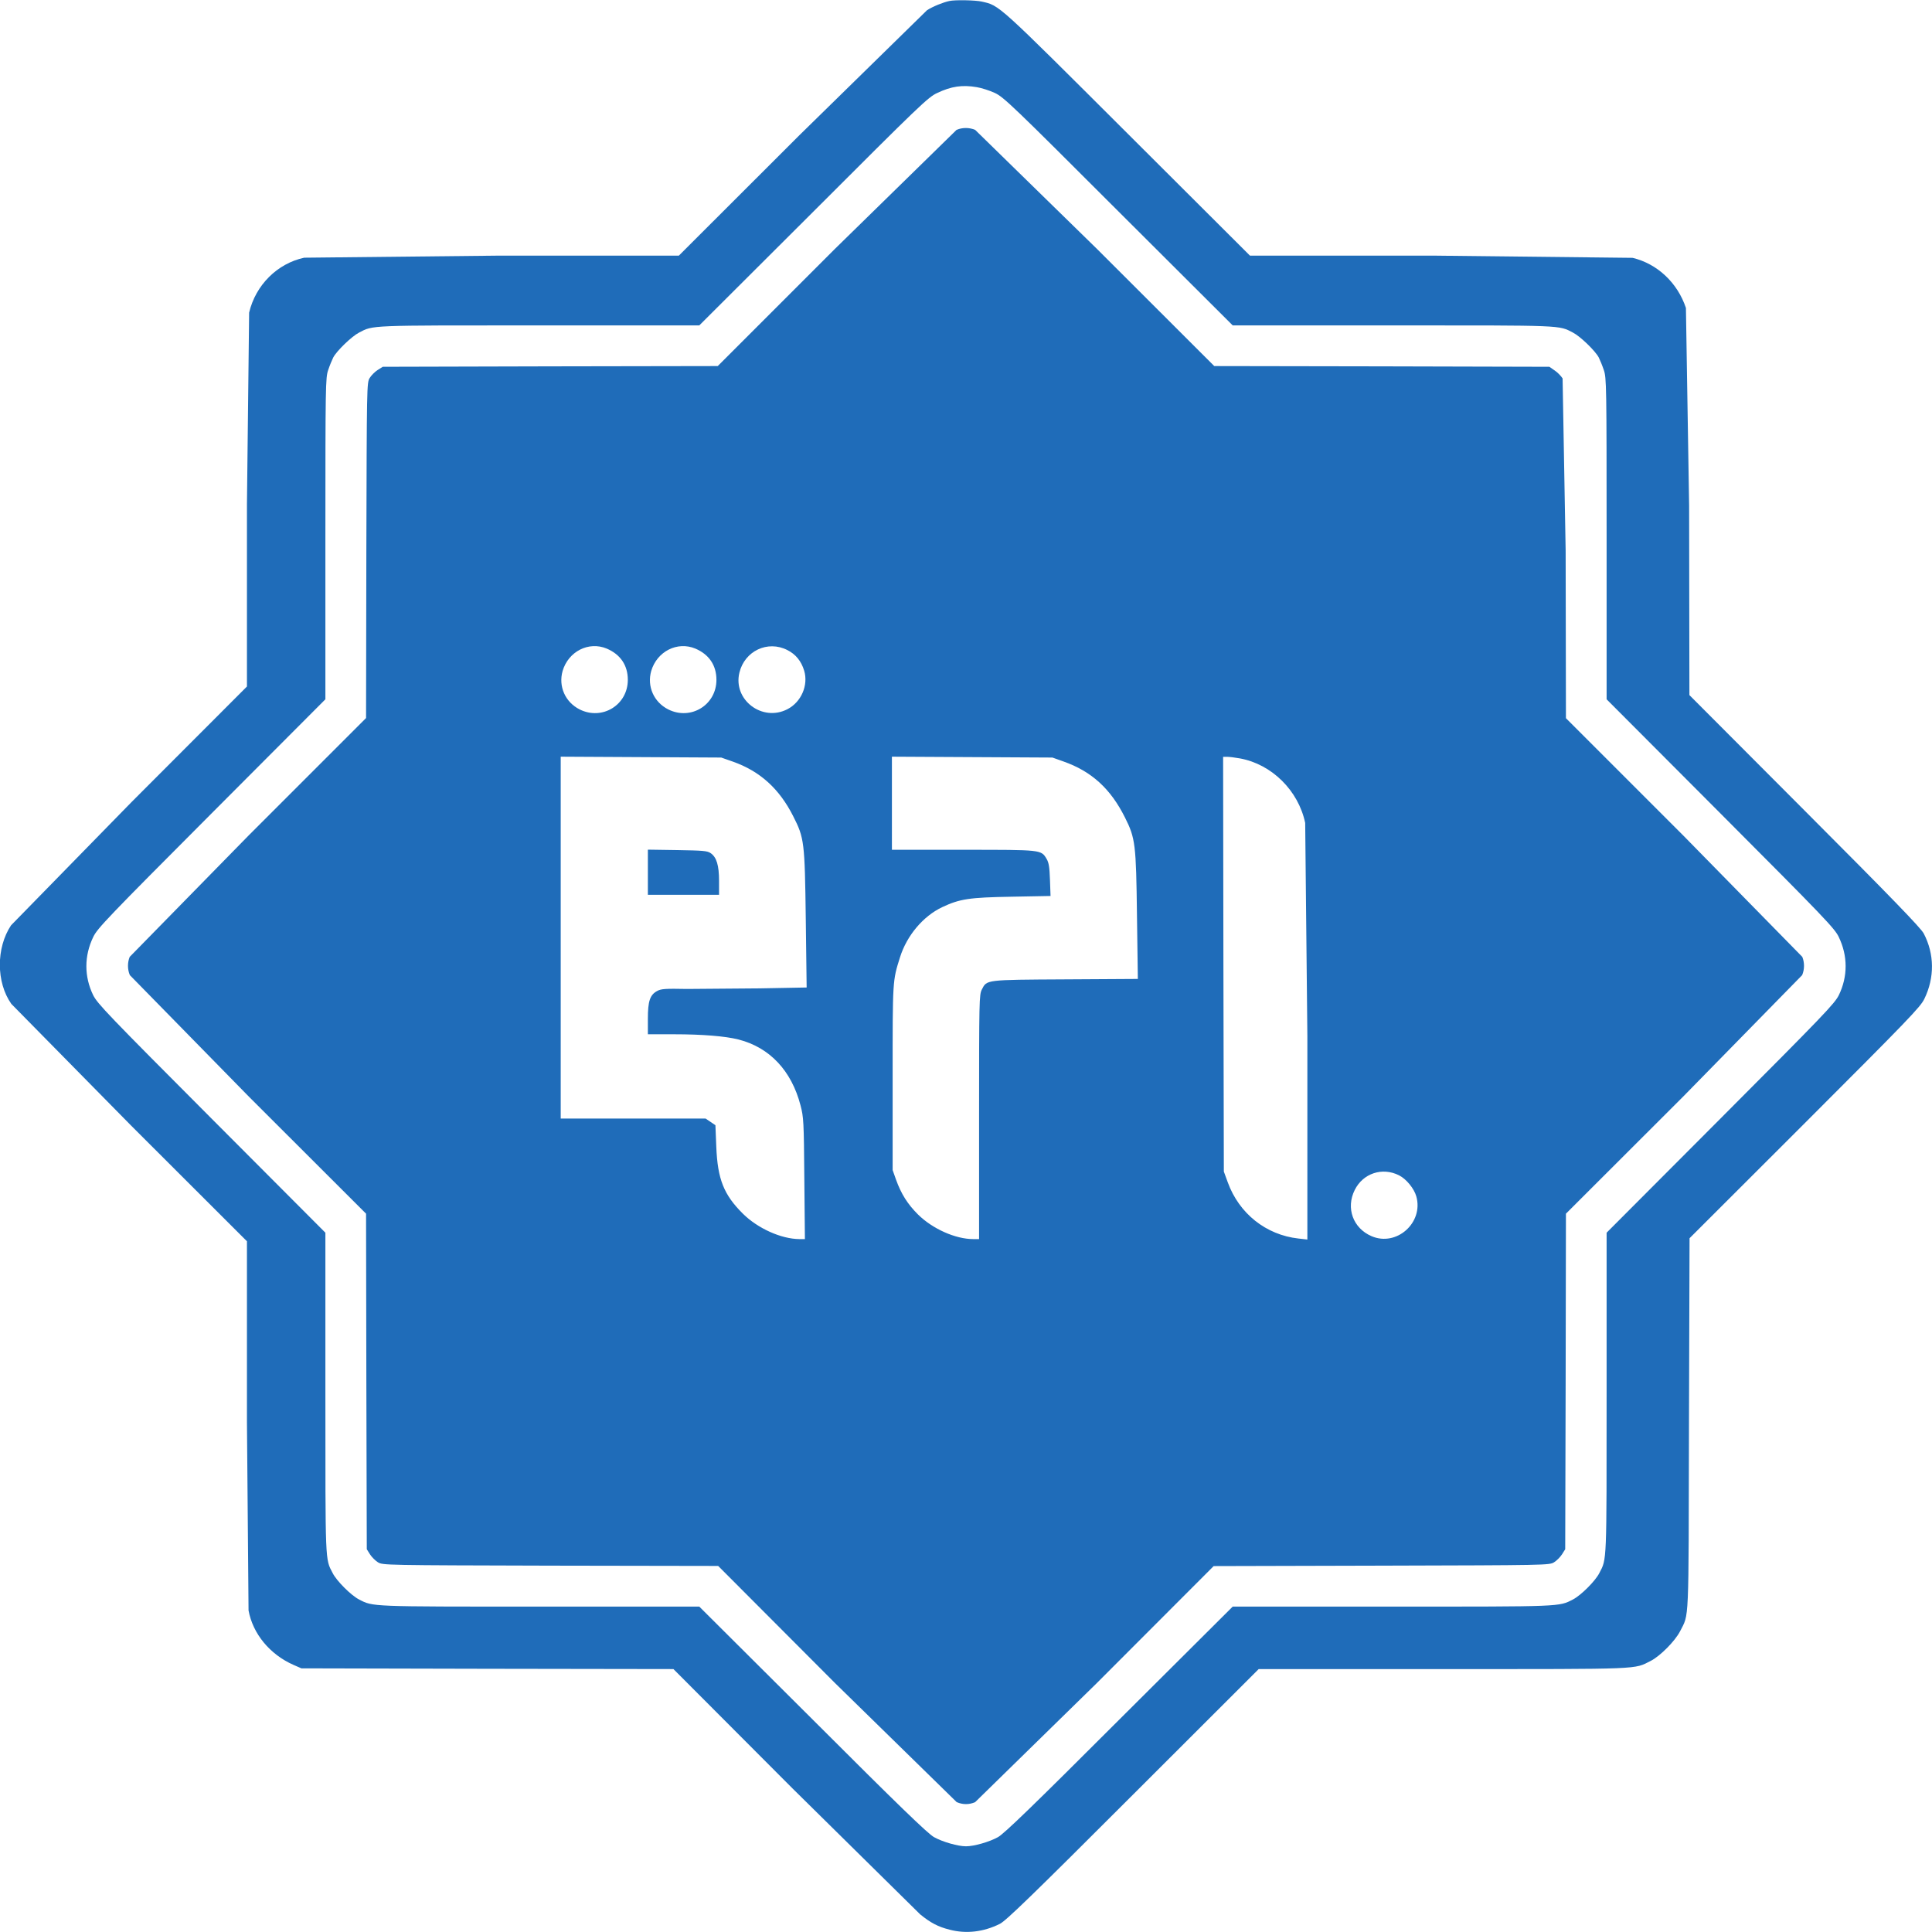 <svg xmlns="http://www.w3.org/2000/svg" fill="#1f6cb9" viewBox="0 0 1330 1330">
  <path fill-rule="evenodd" d="M675.9 1.1c12.3 2.8 10.1.8 100.1 90.6l84.5 84.3H989l134.9 1.5c17 4.1 30.9 17.1 36.7 34.5l2.2 136 .2 130.5 79.3 79.5c59.7 59.8 80 80.8 82 84.6 7.4 14.1 7.6 30.4.4 45.1-2.7 5.6-11.4 14.6-82.3 85.5l-79.3 79.2-.4 128c-.3 140.6.2 130-6.2 142.7-3.5 6.7-13.5 16.8-20 20.2-12 6-4 5.7-142.9 5.7H866.5l-86.5 86.4c-69.4 69.4-87.5 86.9-91.7 89-11.2 5.6-23.2 7-34.6 4-7.9-2-12.9-4.6-20.2-10.5l-88-86.8-81.9-82.1-128.1-.2-128-.3-5.5-2.4c-16.3-7.2-28-21.5-30.9-37.5l-1.1-130V854.5L90.4 775 7.8 691.1c-10.5-14.9-10.5-38.6-.2-54.1l83-84.9 79.4-79.5V347.1l1.5-131.9c4.5-19 19.4-33.8 37.9-37.8l132-1.4h125.9l83.3-83.2L638.2 7c4.1-2.6 11.1-5.4 15.3-6.3 3.9-.9 18.1-.6 22.4.4zM645.2 64c-6.3 2.9-11.7 8.1-85.2 81.6L481.4 224H371c-118.3 0-113.9-.2-123.9 5-4.9 2.5-15.3 12.5-17.7 17.1-.9 1.8-2.5 5.7-3.5 8.7-1.8 5.3-1.9 10.3-1.9 116.1v110.5L145.6 560c-71.5 71.7-78.6 79.1-81.4 85-6.3 13-6.3 27.2-.1 40 2.9 5.9 10.3 13.6 81.5 85l78.4 78.6V959c0 118.3-.2 113.9 5 123.9 2.7 5.4 12.7 15.4 18.2 18.2 9.7 5 7 4.9 124.3 4.9h109.9l78.1 77.8c59.2 59.2 79.3 78.6 83.5 80.9 5.9 3.3 16.5 6.3 22 6.3s16.1-3 22-6.3c4.2-2.3 24.3-21.7 83.5-80.9l78.1-77.8h109.9c117.3 0 114.6.1 124.3-4.9 5.5-2.8 15.5-12.8 18.2-18.2 5.2-10 5-5.6 5-123.9V848.6l78.4-78.6c71.2-71.4 78.6-79.1 81.5-85 6.2-12.8 6.2-27-.1-40-2.8-5.9-9.9-13.3-81.4-85l-78.4-78.6V370.9c0-105.8-.1-110.8-1.9-116.1-1-3-2.6-6.9-3.5-8.7-2.4-4.6-12.8-14.6-17.7-17.1-10-5.2-5.6-5-123.9-5H848.6L770 145.6c-73-73-79-78.7-85.1-81.6-3.7-1.7-9.3-3.5-12.5-4-10-1.7-17.5-.6-27.2 4zm26.1 25.4 83.9 82 80.7 80.6 115.4.2 115.3.3 3.6 2.5c2 1.3 4.4 3.8 5.5 5.5l2.1 118.5.2 115.4 80.8 80.8 81.9 83.5c1.6 3.8 1.6 8.7-.1 12.6l-82 83.7-80.6 80.5-.2 115.5-.3 115.5-2.2 3.5c-1.2 1.9-3.7 4.4-5.5 5.5-3.2 2-5.3 2-118.8 2.3l-115.5.3-80.5 80.6-83.7 81.9c-4.1 1.8-8.5 1.8-12.7 0l-83.8-82-80.4-80.6-115.5-.2c-113.4-.3-115.5-.3-118.7-2.3-1.8-1.1-4.3-3.6-5.5-5.5l-2.2-3.5-.3-115.5-.2-115.5-80.6-80.5-82-83.7c-1.7-3.9-1.7-8.8-.1-12.6l81.9-83.6 80.8-80.8.2-115.4c.3-113.4.3-115.5 2.3-118.7 1.1-1.8 3.6-4.3 5.5-5.5l3.5-2.2 115.3-.3 115.3-.2 80.7-80.7 83.7-81.9c3.9-1.7 8.8-1.7 12.8 0zm-284 372.5c-3 10.6 1.8 21.5 11.8 26.5 15.5 7.7 33.1-3.1 33.1-20.4 0-10-5.1-17.5-14.5-21.5-12.4-5.2-26.4 1.9-30.4 15.4zm61 0c-3 10.6 1.8 21.5 11.8 26.5 15.5 7.7 33.1-3.1 33.1-20.4 0-10-5.1-17.5-14.5-21.5-12.4-5.2-26.4 1.9-30.4 15.4zm60.7 1.2c-4.5 18.7 15.8 34.1 33.1 25.1 9.5-4.9 14.5-16.5 11.5-26.5-2-6.6-5.8-11.3-11.6-14.2-13.5-6.9-29.4.6-33 15.6zm-12.5 58.4-55.2-.3-55.3-.3V770h99.7l6.8 4.6.6 14.9c.9 22.3 5.2 33 18.3 46 10.3 10.2 26.4 17.4 38.9 17.5h3.8l-.4-41.8c-.3-39.1-.5-42.2-2.6-50.2-6.2-23.9-21.2-39.9-42.7-45.4-9.1-2.3-24.8-3.6-44.5-3.6H446v-10.6c0-12.2 1.4-16.5 6.4-19.2 2.7-1.5 5.6-1.7 20.6-1.4l49.9-.4 32.4-.6-.6-47.2c-.7-53.1-1-55.7-8.7-70.8-9.5-18.8-22.8-30.9-41.5-37.5zm228 0-55.2-.3-55.3-.3V585h49.1c54.2 0 53.6-.1 57.4 6.3 1.5 2.5 2 5.6 2.3 14.3l.4 11.2-26.8.5c-29.2.5-35.7 1.5-47.8 7.2-13.1 6.2-24.3 19.5-29 34.4-5.2 16.5-5.1 15.4-5.1 83.1v63.5l2.3 6.5c3.6 10 8 16.9 15.1 24 10.1 10 25.9 17 38.1 17h4v-84c0-80.9.1-84.2 1.9-87.8 3.5-6.8 2.1-6.7 57.5-7l49.9-.3-.6-43.7c-.6-49.1-1.1-53.2-8.3-67.5-9.9-19.8-23-31.7-42.3-38.5zm120.3-.5H842l.2 142.7.3 142.8 2.7 7.4c7.8 21.5 26.3 36.2 48.6 38.7l6.2.7V713.4l-1.5-146.9c-4.7-22.3-23-40.4-44.9-44.4-3.3-.6-7.2-1.1-8.8-1.1zm87.8 298.2c-6.2 12.4-1.2 26.3 11.6 31.8 17.2 7.4 35.9-9.3 30.8-27.4-1.5-5.4-6.9-12-11.9-14.5-11.5-5.8-24.8-1.4-30.5 10.1z"/>
  <path d="m446 584.9 20.3.3c17.5.3 20.6.5 22.9 2.1 4.1 2.8 5.8 8.4 5.8 19.2v9.5h-49v-15.6z"/>
</svg>
